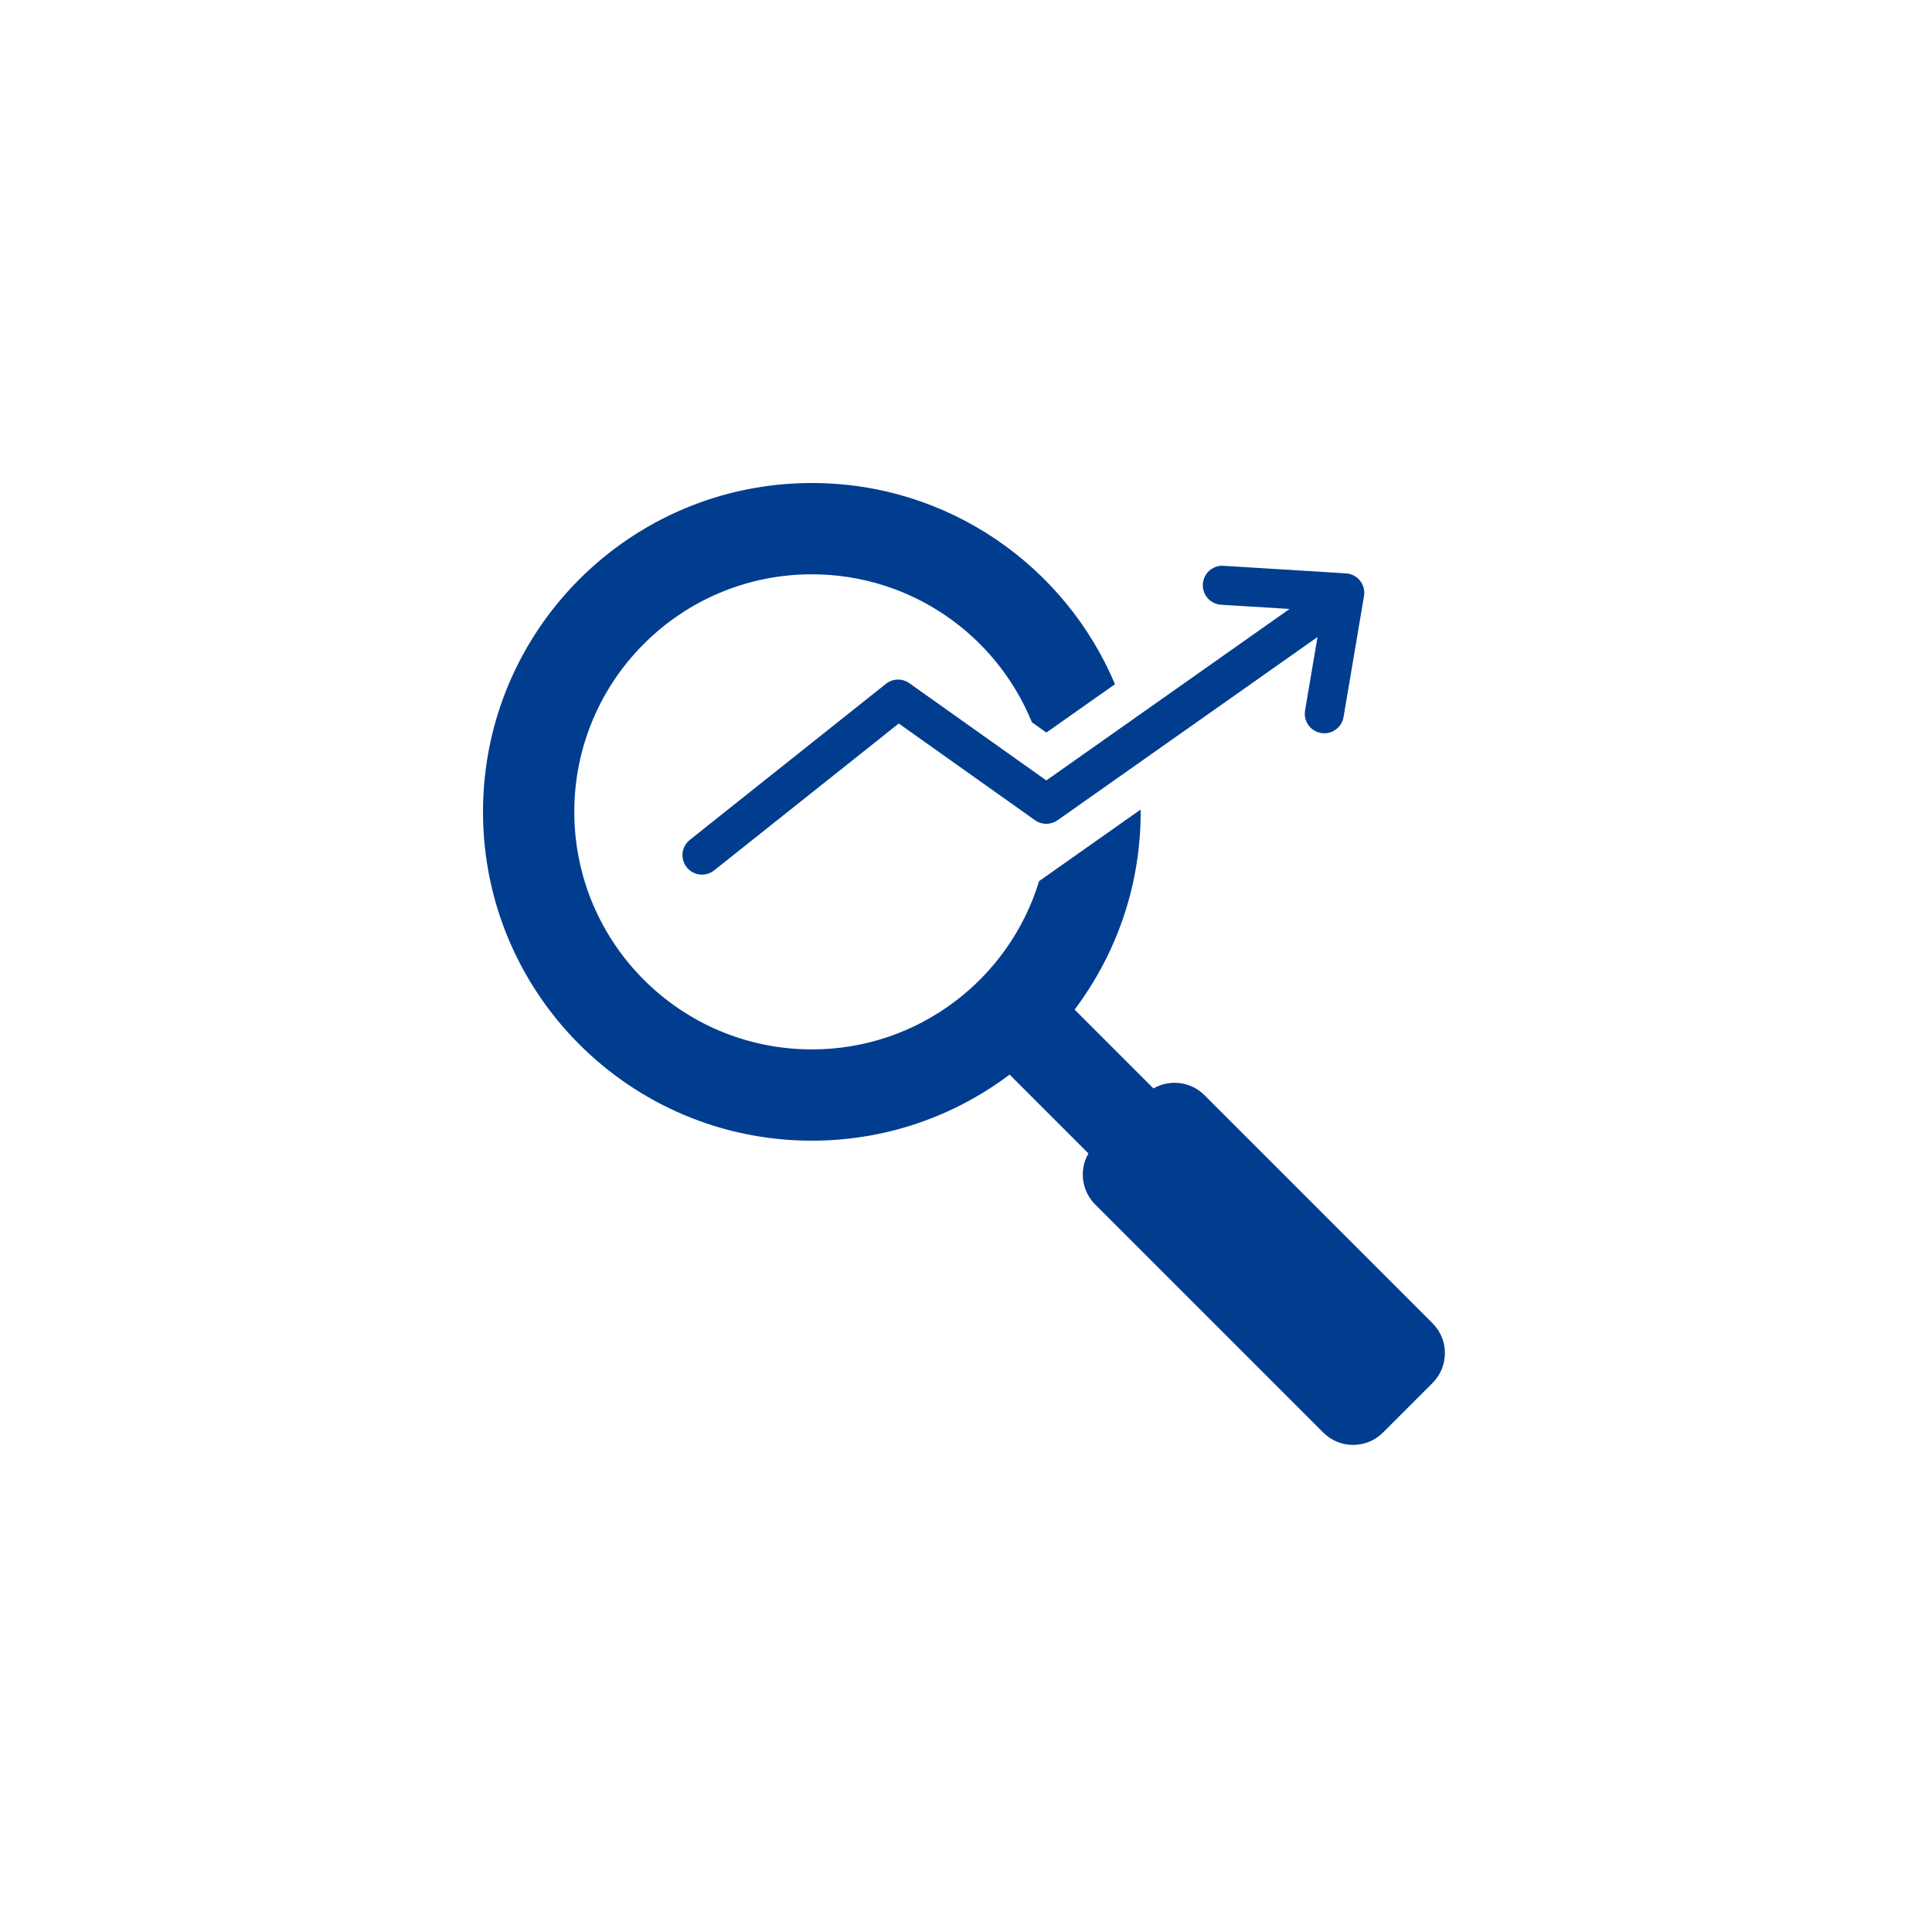 <svg xmlns="http://www.w3.org/2000/svg" xmlns:xlink="http://www.w3.org/1999/xlink" width="500" zoomAndPan="magnify" viewBox="0 0 375 375" height="500" preserveAspectRatio="xMidYMid meet" version="1.0"><defs><clipPath id="8587e6ce52"><path d="M 93.75 93.75 L 281 93.75 L 281 281 L 93.75 281 Z M 93.75 93.75 " clip-rule="nonzero"/></clipPath></defs><g clip-path="url(#8587e6ce52)"><path fill="#003d8f" d="M 237.027 117.379 C 234.941 117.258 233.348 115.465 233.473 113.375 C 233.594 111.289 235.387 109.695 237.473 109.82 L 261.242 111.289 C 263.328 111.41 264.922 113.203 264.797 115.293 C 264.789 115.426 264.773 115.559 264.754 115.691 L 260.781 139.172 C 260.438 141.234 258.484 142.625 256.422 142.281 C 254.359 141.938 252.965 139.988 253.309 137.926 L 255.727 123.648 L 205.266 159.215 C 203.988 160.113 202.234 160.16 200.895 159.203 L 174.449 140.43 L 138.613 168.945 C 136.973 170.246 134.594 169.973 133.289 168.336 C 131.988 166.699 132.262 164.316 133.898 163.016 L 171.961 132.73 C 173.359 131.621 175.301 131.656 176.648 132.711 L 203.09 151.48 L 250.305 118.199 Z M 157.578 93.75 C 122.328 93.75 93.75 122.328 93.75 157.578 C 93.75 192.828 122.328 221.406 157.578 221.406 C 171.988 221.406 185.281 216.629 195.965 208.578 L 211.266 223.879 C 209.457 227.008 209.887 231.102 212.559 233.773 L 256.852 278.066 C 260.035 281.25 265.242 281.25 268.426 278.066 L 278.066 268.426 C 281.25 265.242 281.25 260.035 278.066 256.852 L 233.773 212.559 C 231.102 209.887 227.008 209.457 223.879 211.266 L 208.578 195.965 C 216.629 185.281 221.406 171.988 221.406 157.578 C 221.406 157.43 221.402 157.281 221.402 157.129 C 214.832 161.762 208.262 166.395 201.691 171.023 C 195.938 189.93 178.363 203.688 157.578 203.688 C 132.113 203.688 111.473 183.043 111.473 157.578 C 111.473 132.113 132.113 111.473 157.578 111.473 C 176.891 111.473 193.426 123.344 200.289 140.188 L 203.105 142.188 L 216.418 132.805 C 206.746 109.855 184.043 93.75 157.578 93.75 Z M 157.578 93.75 " fill-opacity="1" fill-rule="evenodd"/></g></svg>